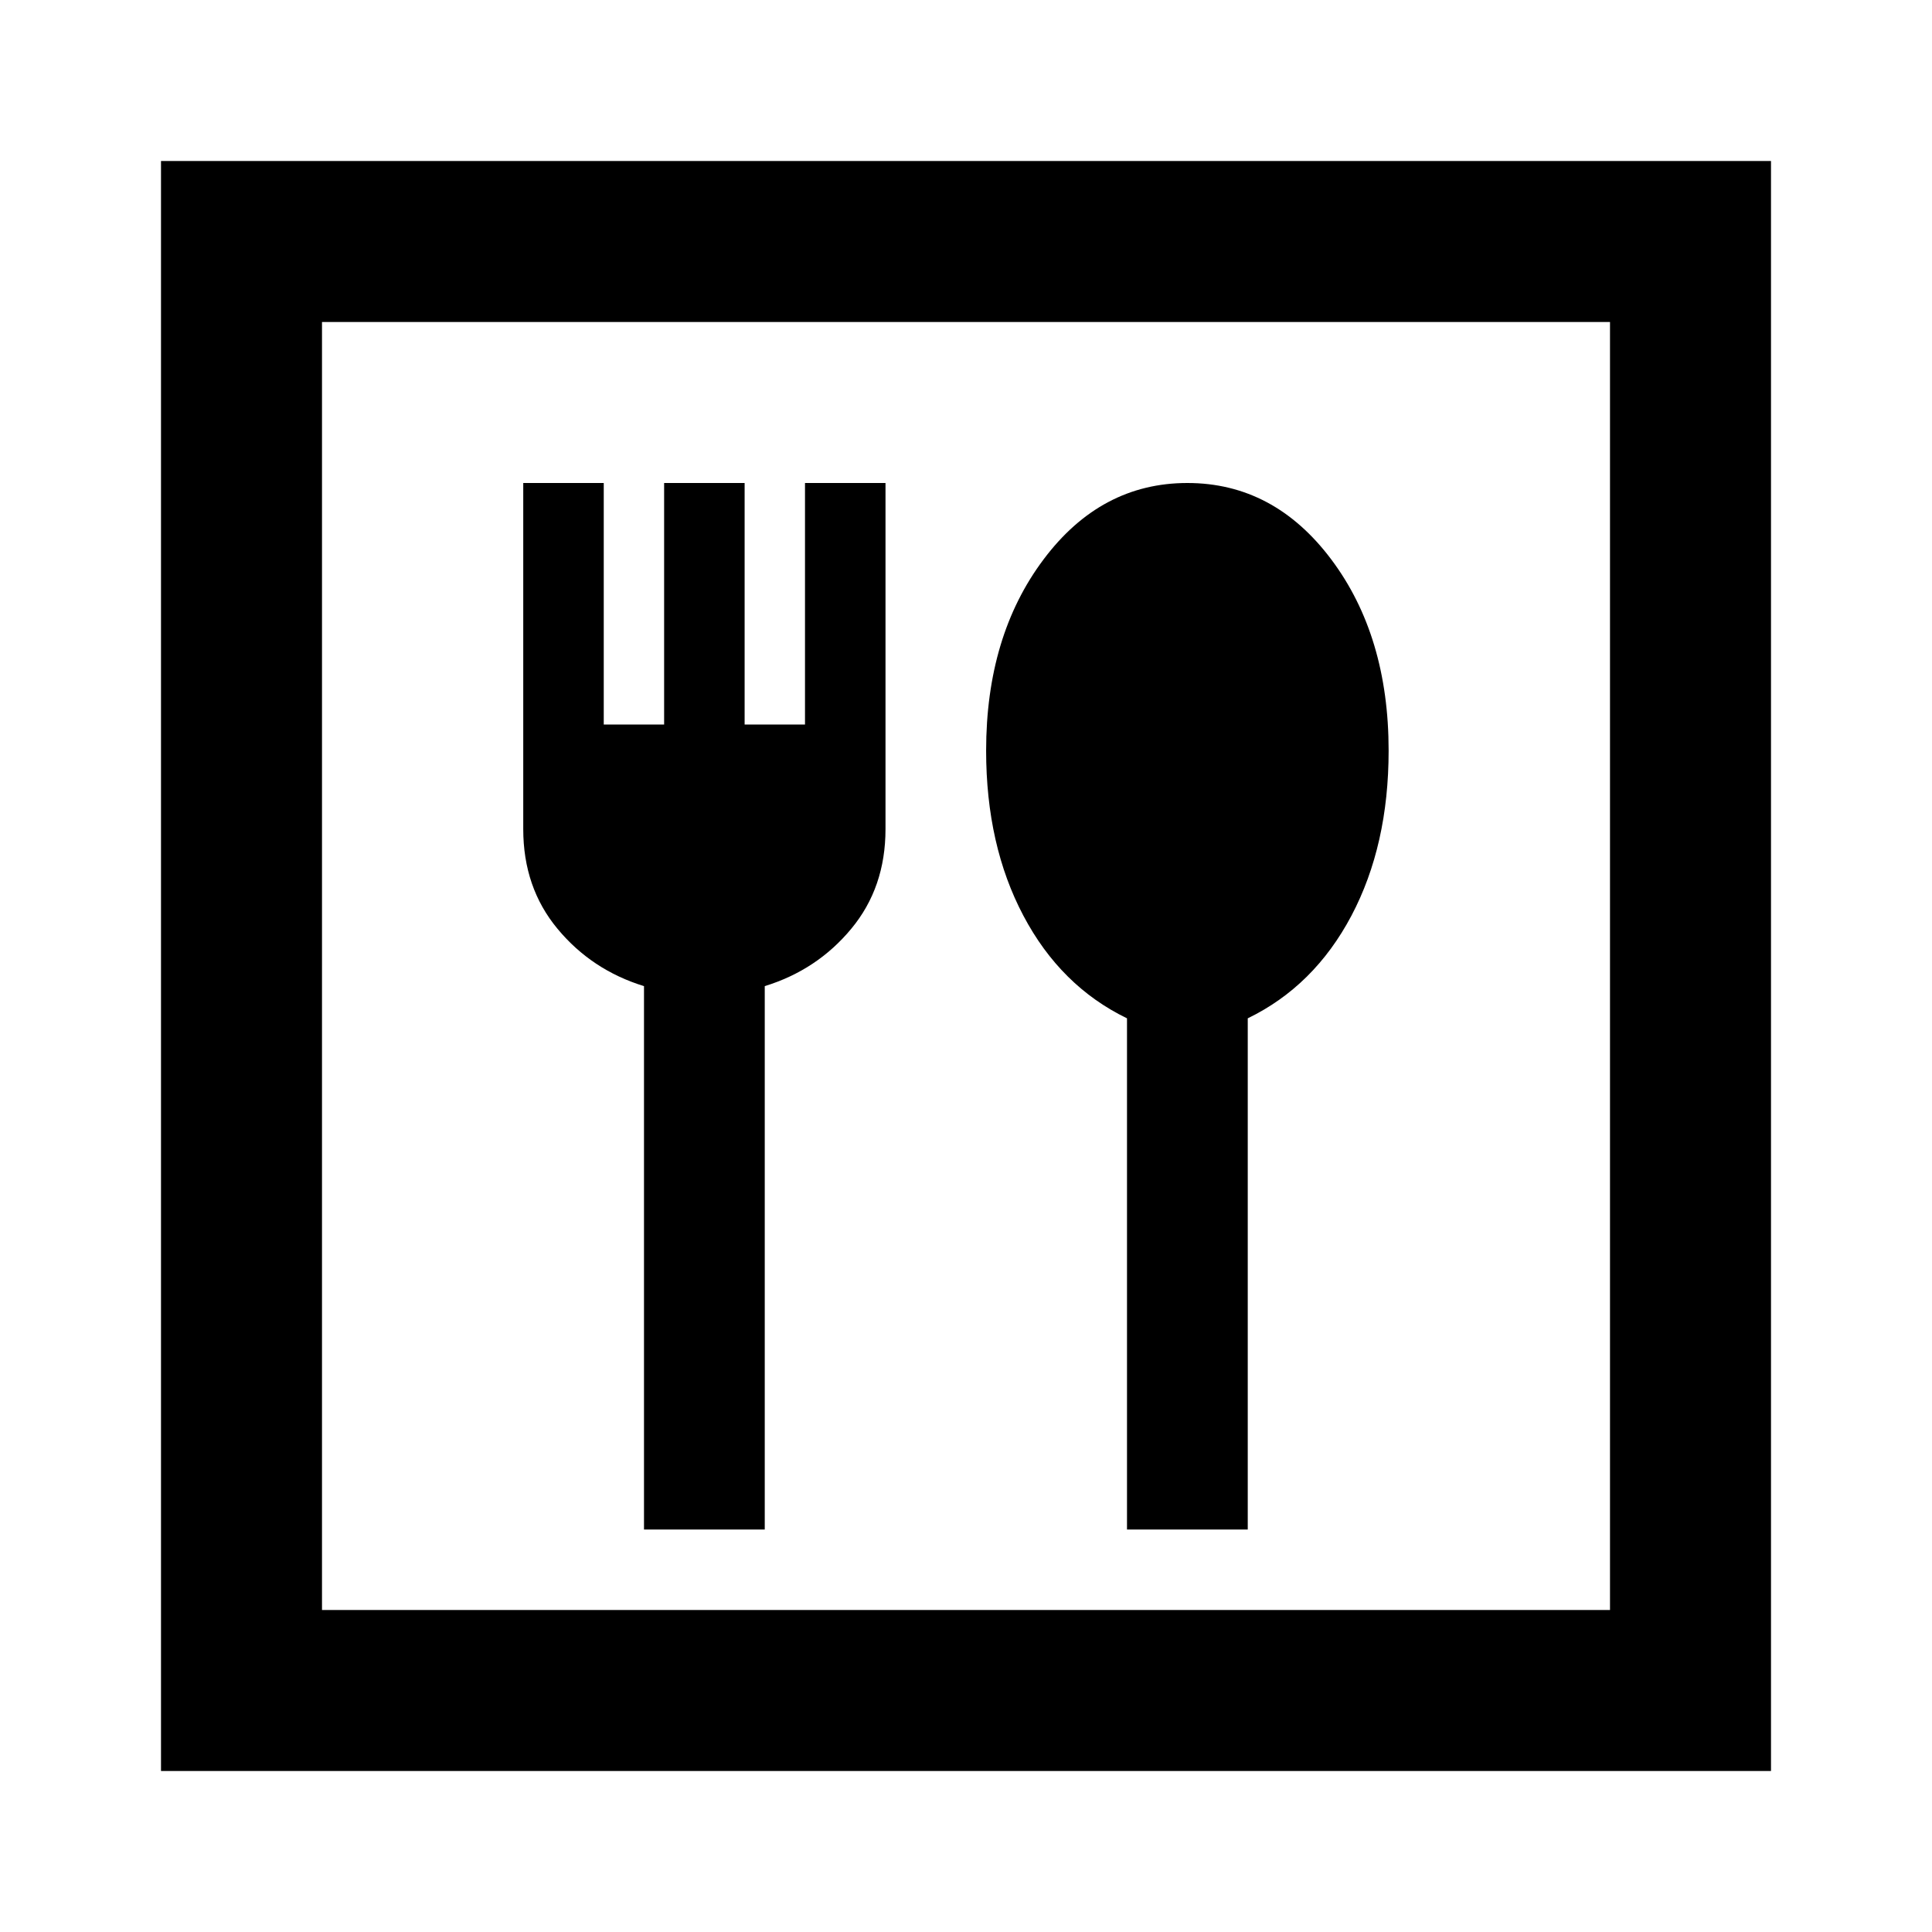 <svg xmlns="http://www.w3.org/2000/svg" viewBox="0 0 24 24"><path d="M2 22V2h20v20Zm2-2h16V4H4Zm4-1h1.5v-6.75q.65-.2 1.075-.713Q11 11.025 11 10.3V6h-1v3h-.75V6h-1v3H7.5V6h-1v4.3q0 .725.425 1.237.425.513 1.075.713Zm6 0h1.5v-6.35q.825-.4 1.288-1.275.462-.875.462-2.05 0-1.425-.712-2.375Q15.825 6 14.75 6q-1.075 0-1.787.95-.713.95-.713 2.375 0 1.175.463 2.05.462.875 1.287 1.275ZM4 20V4v16Z"/></svg>